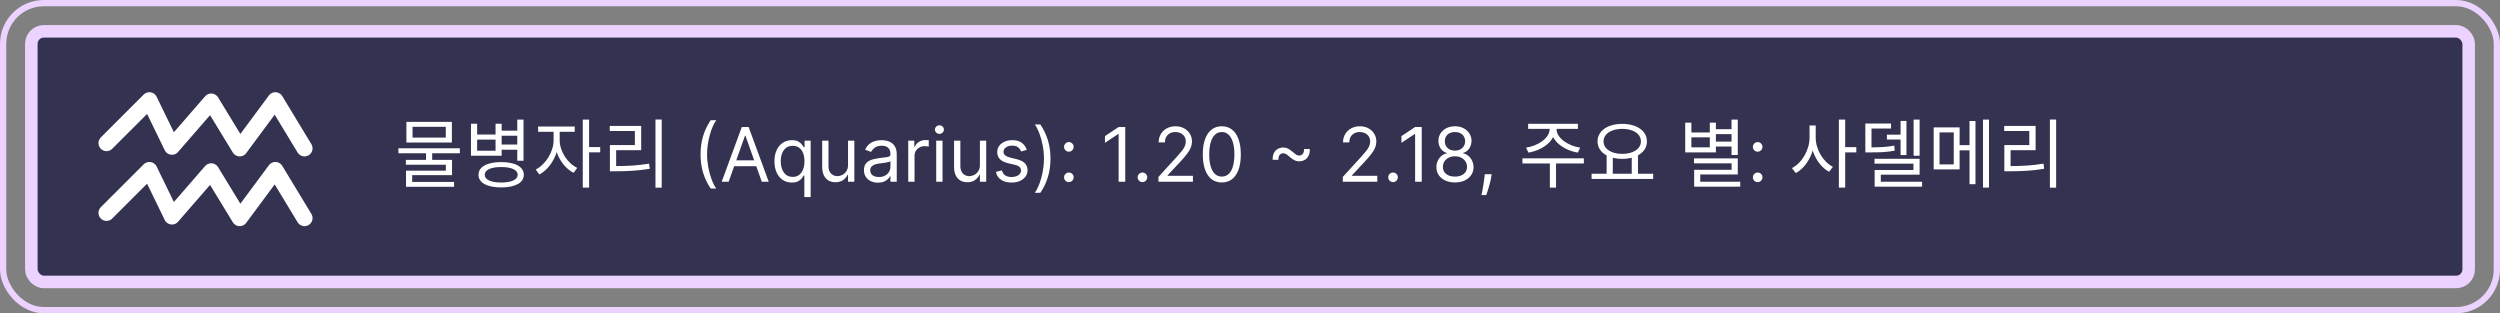 <svg width="399" height="50" viewBox="0 0 399 50" fill="none" xmlns="http://www.w3.org/2000/svg">
<rect x="0" y="0" width="399" height="50" fill="#808080" stroke="none"/>
<rect x="5" y="5" width="389" height="40" rx="2" fill="#343251" stroke="#EBD2FF" stroke-width="2"/>
<rect x="0.5" y="0.5" width="398" height="49" rx="6.5" stroke="#EBD2FF"/>
<path d="M17 22.841L23.843 16L27.446 23.414L33.708 16.21L38.258 23.677L43.949 16L48.598 23.677" stroke="white" stroke-width="2.568" stroke-linecap="round" stroke-linejoin="round"/>
<path d="M17 33.972L23.843 27.134L27.446 34.548L33.708 27.343L38.258 34.808L43.949 27.134L48.598 34.808" stroke="white" stroke-width="2.568" stroke-linecap="round" stroke-linejoin="round"/>
<path d="M67.992 24.212H68.976V25.88H67.992V24.212ZM63.588 23.66H73.392V24.464H63.588V23.66ZM64.86 19.448H72.12V22.748H64.86V19.448ZM71.148 20.24H65.844V21.956H71.148V20.24ZM64.776 25.52H72.144V27.956H65.784V29.276H64.8V27.236H71.16V26.288H64.776V25.52ZM64.8 29.036H72.468V29.816H64.8V29.036ZM79.763 20.852H82.823V21.668H79.763V20.852ZM79.763 23.072H82.823V23.9H79.763V23.072ZM75.167 19.748H76.151V21.476H79.091V19.748H80.063V24.86H75.167V19.748ZM76.151 22.28V24.056H79.091V22.28H76.151ZM82.559 19.088H83.555V25.652H82.559V19.088ZM79.991 25.868C82.223 25.868 83.603 26.624 83.603 27.896C83.603 29.18 82.223 29.912 79.991 29.912C77.747 29.912 76.367 29.18 76.367 27.896C76.367 26.624 77.747 25.868 79.991 25.868ZM79.991 26.66C78.359 26.66 77.363 27.104 77.363 27.896C77.363 28.676 78.359 29.132 79.991 29.132C81.623 29.132 82.619 28.676 82.619 27.896C82.619 27.104 81.623 26.66 79.991 26.66ZM88.354 20.636H89.146V22.4C89.146 24.656 87.766 26.984 86.074 27.848L85.498 27.056C87.046 26.3 88.354 24.236 88.354 22.4V20.636ZM88.534 20.636H89.326V22.4C89.326 24.116 90.55 26.048 92.122 26.792L91.558 27.584C89.842 26.732 88.534 24.548 88.534 22.4V20.636ZM85.882 20.192H91.726V21.032H85.882V20.192ZM93.01 19.088H94.018V29.936H93.01V19.088ZM93.778 23.468H95.794V24.308H93.778V23.468ZM104.613 19.076H105.609V29.948H104.613V19.076ZM97.341 26.504H98.241C100.053 26.504 101.673 26.432 103.593 26.12L103.701 26.936C101.733 27.26 100.101 27.332 98.241 27.332H97.341V26.504ZM97.317 20.096H102.333V23.972H98.337V26.816H97.341V23.156H101.325V20.912H97.317V20.096ZM111.81 24.636C111.81 23.562 111.949 22.575 112.227 21.675C112.509 20.771 112.909 19.94 113.429 19.182H114.315C114.111 19.463 113.919 19.81 113.74 20.222C113.564 20.631 113.409 21.081 113.276 21.572C113.142 22.061 113.037 22.567 112.96 23.09C112.886 23.612 112.849 24.128 112.849 24.636C112.849 25.312 112.915 25.999 113.045 26.695C113.176 27.391 113.352 28.037 113.574 28.634C113.795 29.23 114.043 29.716 114.315 30.091H113.429C112.909 29.332 112.509 28.503 112.227 27.602C111.949 26.699 111.81 25.71 111.81 24.636ZM116.294 29H115.186L118.39 20.273H119.481L122.686 29H121.578L118.97 21.653H118.902L116.294 29ZM116.703 25.591H121.169V26.528H116.703V25.591ZM128.375 31.454V27.994H128.289C128.216 28.114 128.11 28.264 127.974 28.446C127.838 28.625 127.643 28.785 127.39 28.928C127.137 29.067 126.801 29.136 126.38 29.136C125.835 29.136 125.353 28.999 124.936 28.723C124.518 28.445 124.191 28.053 123.956 27.547C123.72 27.038 123.602 26.438 123.602 25.744C123.602 25.057 123.72 24.46 123.956 23.954C124.191 23.449 124.52 23.058 124.94 22.783C125.36 22.507 125.846 22.369 126.397 22.369C126.824 22.369 127.16 22.44 127.407 22.582C127.657 22.722 127.848 22.881 127.978 23.06C128.112 23.236 128.216 23.381 128.289 23.494H128.409V22.454H129.38V31.454H128.375ZM126.517 28.233C126.92 28.233 127.261 28.128 127.539 27.918C127.818 27.704 128.029 27.41 128.174 27.035C128.319 26.658 128.392 26.222 128.392 25.727C128.392 25.239 128.321 24.811 128.179 24.445C128.037 24.075 127.826 23.788 127.548 23.584C127.27 23.376 126.926 23.273 126.517 23.273C126.091 23.273 125.735 23.382 125.451 23.601C125.17 23.817 124.958 24.111 124.816 24.483C124.677 24.852 124.608 25.267 124.608 25.727C124.608 26.193 124.679 26.616 124.821 26.997C124.966 27.375 125.179 27.676 125.46 27.901C125.744 28.122 126.096 28.233 126.517 28.233ZM135.346 26.324V22.454H136.352V29H135.346V27.892H135.278C135.125 28.224 134.886 28.507 134.562 28.74C134.238 28.97 133.829 29.085 133.335 29.085C132.926 29.085 132.562 28.996 132.244 28.817C131.926 28.635 131.676 28.362 131.494 27.999C131.312 27.632 131.221 27.171 131.221 26.614V22.454H132.227V26.546C132.227 27.023 132.36 27.403 132.627 27.688C132.897 27.972 133.241 28.114 133.659 28.114C133.909 28.114 134.163 28.05 134.422 27.922C134.683 27.794 134.902 27.598 135.078 27.334C135.257 27.07 135.346 26.733 135.346 26.324ZM140.12 29.153C139.705 29.153 139.329 29.075 138.991 28.919C138.653 28.76 138.384 28.531 138.185 28.233C137.987 27.932 137.887 27.568 137.887 27.142C137.887 26.767 137.961 26.463 138.109 26.23C138.256 25.994 138.454 25.81 138.701 25.676C138.948 25.543 139.221 25.443 139.519 25.378C139.82 25.31 140.123 25.256 140.427 25.216C140.825 25.165 141.147 25.126 141.394 25.101C141.644 25.072 141.826 25.026 141.94 24.96C142.056 24.895 142.114 24.781 142.114 24.619V24.585C142.114 24.165 141.999 23.838 141.769 23.605C141.542 23.372 141.197 23.256 140.734 23.256C140.254 23.256 139.877 23.361 139.604 23.571C139.332 23.781 139.14 24.006 139.029 24.244L138.075 23.903C138.245 23.506 138.472 23.196 138.756 22.974C139.043 22.75 139.356 22.594 139.694 22.506C140.035 22.415 140.37 22.369 140.7 22.369C140.91 22.369 141.151 22.395 141.424 22.446C141.7 22.494 141.965 22.595 142.221 22.749C142.479 22.902 142.694 23.134 142.864 23.443C143.035 23.753 143.12 24.168 143.12 24.688V29H142.114V28.114H142.063C141.995 28.256 141.881 28.408 141.722 28.57C141.563 28.732 141.352 28.869 141.087 28.983C140.823 29.097 140.501 29.153 140.12 29.153ZM140.273 28.25C140.671 28.25 141.006 28.172 141.279 28.016C141.555 27.859 141.762 27.658 141.901 27.41C142.043 27.163 142.114 26.903 142.114 26.631V25.71C142.072 25.761 141.978 25.808 141.833 25.851C141.691 25.891 141.526 25.926 141.339 25.957C141.154 25.986 140.974 26.011 140.798 26.034C140.624 26.054 140.484 26.071 140.376 26.085C140.114 26.119 139.87 26.175 139.643 26.251C139.418 26.325 139.237 26.438 139.097 26.588C138.961 26.736 138.893 26.938 138.893 27.193C138.893 27.543 139.022 27.807 139.281 27.986C139.542 28.162 139.873 28.25 140.273 28.25ZM144.956 29V22.454H145.927V23.443H145.995C146.115 23.119 146.331 22.857 146.643 22.655C146.956 22.453 147.308 22.352 147.7 22.352C147.774 22.352 147.866 22.354 147.977 22.357C148.088 22.359 148.172 22.364 148.228 22.369V23.392C148.194 23.384 148.116 23.371 147.994 23.354C147.875 23.334 147.748 23.324 147.615 23.324C147.297 23.324 147.012 23.391 146.762 23.524C146.515 23.655 146.319 23.837 146.174 24.07C146.032 24.3 145.961 24.562 145.961 24.858V29H144.956ZM149.42 29V22.454H150.426V29H149.42ZM149.932 21.364C149.736 21.364 149.567 21.297 149.425 21.163C149.286 21.03 149.216 20.869 149.216 20.682C149.216 20.494 149.286 20.334 149.425 20.2C149.567 20.067 149.736 20 149.932 20C150.128 20 150.295 20.067 150.435 20.2C150.577 20.334 150.648 20.494 150.648 20.682C150.648 20.869 150.577 21.03 150.435 21.163C150.295 21.297 150.128 21.364 149.932 21.364ZM156.393 26.324V22.454H157.399V29H156.393V27.892H156.325C156.172 28.224 155.933 28.507 155.609 28.74C155.285 28.97 154.876 29.085 154.382 29.085C153.973 29.085 153.609 28.996 153.291 28.817C152.973 28.635 152.723 28.362 152.541 27.999C152.359 27.632 152.268 27.171 152.268 26.614V22.454H153.274V26.546C153.274 27.023 153.407 27.403 153.674 27.688C153.944 27.972 154.288 28.114 154.706 28.114C154.956 28.114 155.21 28.05 155.468 27.922C155.73 27.794 155.949 27.598 156.125 27.334C156.304 27.07 156.393 26.733 156.393 26.324ZM163.877 23.921L162.974 24.176C162.917 24.026 162.833 23.879 162.722 23.737C162.614 23.592 162.467 23.473 162.279 23.379C162.092 23.285 161.852 23.239 161.559 23.239C161.158 23.239 160.825 23.331 160.558 23.516C160.293 23.697 160.161 23.929 160.161 24.21C160.161 24.46 160.252 24.658 160.434 24.803C160.616 24.947 160.9 25.068 161.286 25.165L162.258 25.403C162.843 25.546 163.279 25.763 163.566 26.055C163.853 26.345 163.996 26.719 163.996 27.176C163.996 27.551 163.888 27.886 163.673 28.182C163.46 28.477 163.161 28.71 162.778 28.881C162.394 29.051 161.948 29.136 161.44 29.136C160.772 29.136 160.219 28.991 159.782 28.702C159.344 28.412 159.067 27.989 158.951 27.432L159.906 27.193C159.996 27.546 160.168 27.81 160.421 27.986C160.677 28.162 161.011 28.25 161.423 28.25C161.891 28.25 162.263 28.151 162.539 27.952C162.817 27.75 162.957 27.509 162.957 27.227C162.957 27 162.877 26.81 162.718 26.656C162.559 26.5 162.315 26.384 161.985 26.307L160.894 26.051C160.295 25.909 159.854 25.689 159.573 25.391C159.295 25.09 159.156 24.713 159.156 24.261C159.156 23.892 159.259 23.565 159.467 23.281C159.677 22.997 159.962 22.774 160.323 22.612C160.687 22.45 161.099 22.369 161.559 22.369C162.207 22.369 162.715 22.511 163.085 22.796C163.457 23.079 163.721 23.454 163.877 23.921ZM167.658 25.318C167.658 26.392 167.517 27.381 167.236 28.284C166.958 29.185 166.559 30.014 166.039 30.773H165.152C165.357 30.491 165.547 30.145 165.723 29.733C165.902 29.324 166.059 28.875 166.192 28.386C166.326 27.895 166.429 27.388 166.503 26.865C166.58 26.34 166.618 25.824 166.618 25.318C166.618 24.642 166.553 23.956 166.422 23.26C166.292 22.564 166.115 21.918 165.894 21.321C165.672 20.724 165.425 20.239 165.152 19.864H166.039C166.559 20.622 166.958 21.453 167.236 22.357C167.517 23.257 167.658 24.244 167.658 25.318ZM170.591 29.068C170.381 29.068 170.2 28.993 170.05 28.842C169.899 28.692 169.824 28.511 169.824 28.301C169.824 28.091 169.899 27.91 170.05 27.76C170.2 27.609 170.381 27.534 170.591 27.534C170.801 27.534 170.982 27.609 171.132 27.76C171.283 27.91 171.358 28.091 171.358 28.301C171.358 28.44 171.322 28.568 171.251 28.685C171.183 28.801 171.091 28.895 170.974 28.966C170.861 29.034 170.733 29.068 170.591 29.068ZM170.591 24.21C170.381 24.21 170.2 24.135 170.05 23.984C169.899 23.834 169.824 23.653 169.824 23.443C169.824 23.233 169.899 23.053 170.05 22.902C170.2 22.751 170.381 22.676 170.591 22.676C170.801 22.676 170.982 22.751 171.132 22.902C171.283 23.053 171.358 23.233 171.358 23.443C171.358 23.582 171.322 23.71 171.251 23.827C171.183 23.943 171.091 24.037 170.974 24.108C170.861 24.176 170.733 24.21 170.591 24.21ZM179.589 20.273V29H178.532V21.381H178.481L176.35 22.796V21.722L178.532 20.273H179.589ZM182.333 29.068C182.123 29.068 181.942 28.993 181.792 28.842C181.641 28.692 181.566 28.511 181.566 28.301C181.566 28.091 181.641 27.91 181.792 27.76C181.942 27.609 182.123 27.534 182.333 27.534C182.543 27.534 182.724 27.609 182.874 27.76C183.025 27.91 183.1 28.091 183.1 28.301C183.1 28.44 183.065 28.568 182.994 28.685C182.925 28.801 182.833 28.895 182.717 28.966C182.603 29.034 182.475 29.068 182.333 29.068ZM184.888 29V28.233L187.768 25.079C188.107 24.71 188.385 24.389 188.604 24.116C188.822 23.841 188.984 23.582 189.089 23.341C189.197 23.097 189.251 22.841 189.251 22.574C189.251 22.267 189.178 22.001 189.03 21.777C188.885 21.553 188.686 21.379 188.433 21.257C188.18 21.135 187.896 21.074 187.581 21.074C187.246 21.074 186.953 21.143 186.703 21.283C186.456 21.419 186.264 21.611 186.128 21.858C185.994 22.105 185.928 22.395 185.928 22.727H184.922C184.922 22.216 185.04 21.767 185.276 21.381C185.511 20.994 185.832 20.693 186.239 20.477C186.648 20.261 187.107 20.153 187.615 20.153C188.126 20.153 188.58 20.261 188.974 20.477C189.369 20.693 189.679 20.984 189.903 21.351C190.128 21.717 190.24 22.125 190.24 22.574C190.24 22.895 190.182 23.209 190.065 23.516C189.952 23.82 189.753 24.159 189.469 24.534C189.188 24.906 188.797 25.361 188.297 25.898L186.337 27.994V28.062H190.393V29H184.888ZM195 29.119C194.358 29.119 193.811 28.945 193.359 28.595C192.908 28.243 192.563 27.733 192.324 27.065C192.085 26.395 191.966 25.585 191.966 24.636C191.966 23.693 192.085 22.888 192.324 22.22C192.565 21.55 192.912 21.038 193.364 20.686C193.818 20.331 194.364 20.153 195 20.153C195.636 20.153 196.18 20.331 196.632 20.686C197.087 21.038 197.433 21.55 197.672 22.22C197.913 22.888 198.034 23.693 198.034 24.636C198.034 25.585 197.915 26.395 197.676 27.065C197.438 27.733 197.092 28.243 196.641 28.595C196.189 28.945 195.642 29.119 195 29.119ZM195 28.182C195.636 28.182 196.131 27.875 196.483 27.261C196.835 26.648 197.011 25.773 197.011 24.636C197.011 23.881 196.93 23.237 196.768 22.706C196.609 22.175 196.379 21.77 196.078 21.491C195.78 21.213 195.42 21.074 195 21.074C194.369 21.074 193.876 21.385 193.521 22.007C193.166 22.626 192.989 23.503 192.989 24.636C192.989 25.392 193.068 26.034 193.227 26.562C193.386 27.091 193.615 27.493 193.913 27.768C194.214 28.044 194.577 28.182 195 28.182ZM203.114 25.506C203.105 25.034 203.182 24.655 203.344 24.368C203.506 24.081 203.716 23.872 203.974 23.741C204.236 23.611 204.511 23.546 204.801 23.546C205.091 23.546 205.355 23.609 205.594 23.737C205.835 23.862 206.111 24.06 206.42 24.329C206.631 24.511 206.798 24.639 206.923 24.713C207.051 24.787 207.19 24.824 207.341 24.824C207.585 24.824 207.778 24.736 207.92 24.56C208.063 24.381 208.131 24.122 208.125 23.784H209.045C209.054 24.256 208.977 24.635 208.815 24.922C208.656 25.209 208.446 25.418 208.185 25.548C207.923 25.679 207.648 25.744 207.358 25.744C207.068 25.744 206.804 25.682 206.565 25.557C206.327 25.429 206.051 25.23 205.739 24.96C205.531 24.778 205.364 24.651 205.236 24.577C205.108 24.503 204.969 24.466 204.818 24.466C204.588 24.466 204.398 24.547 204.247 24.709C204.099 24.868 204.028 25.134 204.034 25.506H203.114ZM214.314 29V28.233L217.194 25.079C217.532 24.71 217.811 24.389 218.029 24.116C218.248 23.841 218.41 23.582 218.515 23.341C218.623 23.097 218.677 22.841 218.677 22.574C218.677 22.267 218.603 22.001 218.456 21.777C218.311 21.553 218.112 21.379 217.859 21.257C217.606 21.135 217.322 21.074 217.007 21.074C216.672 21.074 216.379 21.143 216.129 21.283C215.882 21.419 215.69 21.611 215.554 21.858C215.42 22.105 215.353 22.395 215.353 22.727H214.348C214.348 22.216 214.466 21.767 214.701 21.381C214.937 20.994 215.258 20.693 215.664 20.477C216.074 20.261 216.532 20.153 217.041 20.153C217.552 20.153 218.005 20.261 218.4 20.477C218.795 20.693 219.105 20.984 219.329 21.351C219.554 21.717 219.666 22.125 219.666 22.574C219.666 22.895 219.608 23.209 219.491 23.516C219.377 23.82 219.179 24.159 218.895 24.534C218.613 24.906 218.223 25.361 217.723 25.898L215.762 27.994V28.062H219.819V29H214.314ZM222.329 29.068C222.119 29.068 221.939 28.993 221.788 28.842C221.637 28.692 221.562 28.511 221.562 28.301C221.562 28.091 221.637 27.91 221.788 27.76C221.939 27.609 222.119 27.534 222.329 27.534C222.539 27.534 222.72 27.609 222.87 27.76C223.021 27.91 223.096 28.091 223.096 28.301C223.096 28.44 223.061 28.568 222.99 28.685C222.922 28.801 222.829 28.895 222.713 28.966C222.599 29.034 222.471 29.068 222.329 29.068ZM226.909 20.273V29H225.852V21.381H225.801L223.67 22.796V21.722L225.852 20.273H226.909ZM232.214 29.119C231.629 29.119 231.112 29.016 230.663 28.808C230.217 28.598 229.869 28.31 229.619 27.943C229.369 27.574 229.246 27.153 229.249 26.682C229.246 26.312 229.318 25.972 229.466 25.659C229.614 25.344 229.815 25.081 230.071 24.871C230.33 24.658 230.618 24.523 230.936 24.466V24.415C230.518 24.307 230.186 24.072 229.939 23.712C229.692 23.348 229.57 22.935 229.572 22.472C229.57 22.028 229.682 21.632 229.909 21.283C230.136 20.933 230.449 20.658 230.847 20.456C231.247 20.254 231.703 20.153 232.214 20.153C232.72 20.153 233.172 20.254 233.57 20.456C233.967 20.658 234.28 20.933 234.507 21.283C234.737 21.632 234.854 22.028 234.857 22.472C234.854 22.935 234.727 23.348 234.477 23.712C234.23 24.072 233.902 24.307 233.493 24.415V24.466C233.808 24.523 234.092 24.658 234.345 24.871C234.598 25.081 234.8 25.344 234.95 25.659C235.101 25.972 235.178 26.312 235.18 26.682C235.178 27.153 235.05 27.574 234.797 27.943C234.547 28.31 234.199 28.598 233.753 28.808C233.31 29.016 232.797 29.119 232.214 29.119ZM232.214 28.182C232.609 28.182 232.95 28.118 233.237 27.99C233.524 27.862 233.746 27.682 233.902 27.449C234.058 27.216 234.138 26.943 234.141 26.631C234.138 26.301 234.053 26.01 233.885 25.757C233.717 25.504 233.489 25.305 233.199 25.16C232.912 25.016 232.584 24.943 232.214 24.943C231.842 24.943 231.51 25.016 231.217 25.16C230.928 25.305 230.699 25.504 230.531 25.757C230.366 26.01 230.286 26.301 230.288 26.631C230.286 26.943 230.361 27.216 230.514 27.449C230.67 27.682 230.893 27.862 231.183 27.99C231.473 28.118 231.817 28.182 232.214 28.182ZM232.214 24.04C232.527 24.04 232.804 23.977 233.045 23.852C233.29 23.727 233.482 23.553 233.621 23.328C233.76 23.104 233.831 22.841 233.834 22.54C233.831 22.244 233.761 21.987 233.625 21.768C233.489 21.547 233.3 21.376 233.058 21.257C232.817 21.135 232.536 21.074 232.214 21.074C231.888 21.074 231.602 21.135 231.358 21.257C231.114 21.376 230.925 21.547 230.791 21.768C230.658 21.987 230.592 22.244 230.595 22.54C230.592 22.841 230.659 23.104 230.795 23.328C230.935 23.553 231.126 23.727 231.371 23.852C231.615 23.977 231.896 24.04 232.214 24.04ZM238.061 27.807L237.993 28.267C237.945 28.591 237.871 28.938 237.771 29.307C237.675 29.676 237.574 30.024 237.469 30.351C237.364 30.678 237.277 30.938 237.209 31.131H236.442C236.479 30.949 236.527 30.709 236.587 30.41C236.646 30.112 236.706 29.778 236.766 29.409C236.828 29.043 236.879 28.668 236.919 28.284L236.97 27.807H238.061ZM247.323 20.156H248.187V20.612C248.187 22.556 246.123 23.984 243.939 24.356L243.555 23.564C245.463 23.288 247.323 22.04 247.323 20.612V20.156ZM247.575 20.156H248.427V20.612C248.427 22.04 250.299 23.288 252.195 23.564L251.823 24.356C249.627 23.984 247.575 22.556 247.575 20.612V20.156ZM247.359 25.796H248.343V29.936H247.359V25.796ZM242.979 25.268H252.783V26.084H242.979V25.268ZM243.891 19.76H251.835V20.564H243.891V19.76ZM256.418 24.668H257.402V27.92H256.418V24.668ZM260.426 24.668H261.422V27.92H260.426V24.668ZM254.018 27.728H263.846V28.556H254.018V27.728ZM258.914 19.772C261.206 19.772 262.85 20.864 262.85 22.568C262.85 24.26 261.206 25.352 258.914 25.352C256.61 25.352 254.966 24.26 254.966 22.568C254.966 20.864 256.61 19.772 258.914 19.772ZM258.914 20.564C257.174 20.564 255.926 21.356 255.926 22.568C255.926 23.768 257.174 24.56 258.914 24.56C260.654 24.56 261.89 23.768 261.89 22.568C261.89 21.356 260.654 20.564 258.914 20.564ZM273.544 20.624H276.604V21.404H273.544V20.624ZM273.544 22.604H276.604V23.384H273.544V22.604ZM276.352 19.088H277.348V24.74H276.352V19.088ZM270.364 25.28H277.348V27.848H271.36V29.516H270.388V27.104H276.364V26.072H270.364V25.28ZM270.388 29H277.744V29.792H270.388V29ZM268.96 19.58H269.944V21.14H272.884V19.58H273.856V24.32H268.96V19.58ZM269.944 21.92V23.516H272.884V21.92H269.944ZM280.525 29.068C280.314 29.068 280.134 28.993 279.983 28.842C279.833 28.692 279.757 28.511 279.757 28.301C279.757 28.091 279.833 27.91 279.983 27.76C280.134 27.609 280.314 27.534 280.525 27.534C280.735 27.534 280.915 27.609 281.066 27.76C281.216 27.91 281.292 28.091 281.292 28.301C281.292 28.44 281.256 28.568 281.185 28.685C281.117 28.801 281.025 28.895 280.908 28.966C280.794 29.034 280.667 29.068 280.525 29.068ZM280.525 24.21C280.314 24.21 280.134 24.135 279.983 23.984C279.833 23.834 279.757 23.653 279.757 23.443C279.757 23.233 279.833 23.053 279.983 22.902C280.134 22.751 280.314 22.676 280.525 22.676C280.735 22.676 280.915 22.751 281.066 22.902C281.216 23.053 281.292 23.233 281.292 23.443C281.292 23.582 281.256 23.71 281.185 23.827C281.117 23.943 281.025 24.037 280.908 24.108C280.794 24.176 280.667 24.21 280.525 24.21ZM288.803 20.024H289.619V21.968C289.619 24.368 288.323 26.708 286.607 27.62L285.995 26.828C287.567 26.036 288.803 23.948 288.803 21.968V20.024ZM288.983 20.024H289.787V21.968C289.787 23.876 290.999 25.856 292.535 26.624L291.923 27.416C290.243 26.516 288.983 24.296 288.983 21.968V20.024ZM293.483 19.088H294.491V29.936H293.483V19.088ZM294.251 23.48H296.267V24.32H294.251V23.48ZM305.41 19.088H306.37V24.86H305.41V19.088ZM301.15 21.488H303.802V22.268H301.15V21.488ZM303.334 19.304H304.27V24.752H303.334V19.304ZM297.706 23.516H298.39C300.022 23.516 301.054 23.48 302.326 23.24L302.398 24.044C301.102 24.296 300.046 24.32 298.39 24.32H297.706V23.516ZM297.706 19.712H301.81V20.516H298.69V24.032H297.706V19.712ZM299.17 25.34H306.37V27.872H300.178V29.48H299.194V27.128H305.386V26.12H299.17V25.34ZM299.194 29H306.766V29.792H299.194V29ZM308.613 20.336H312.753V27.032H308.613V20.336ZM311.817 21.128H309.549V26.24H311.817V21.128ZM316.485 19.088H317.445V29.936H316.485V19.088ZM312.249 23.168H314.745V23.996H312.249V23.168ZM314.337 19.316H315.285V29.396H314.337V19.316ZM327.164 19.076H328.16V29.948H327.164V19.076ZM319.892 26.504H320.792C322.604 26.504 324.224 26.432 326.144 26.12L326.252 26.936C324.284 27.26 322.652 27.332 320.792 27.332H319.892V26.504ZM319.868 20.096H324.884V23.972H320.888V26.816H319.892V23.156H323.876V20.912H319.868V20.096Z" fill="white"/>
</svg>
